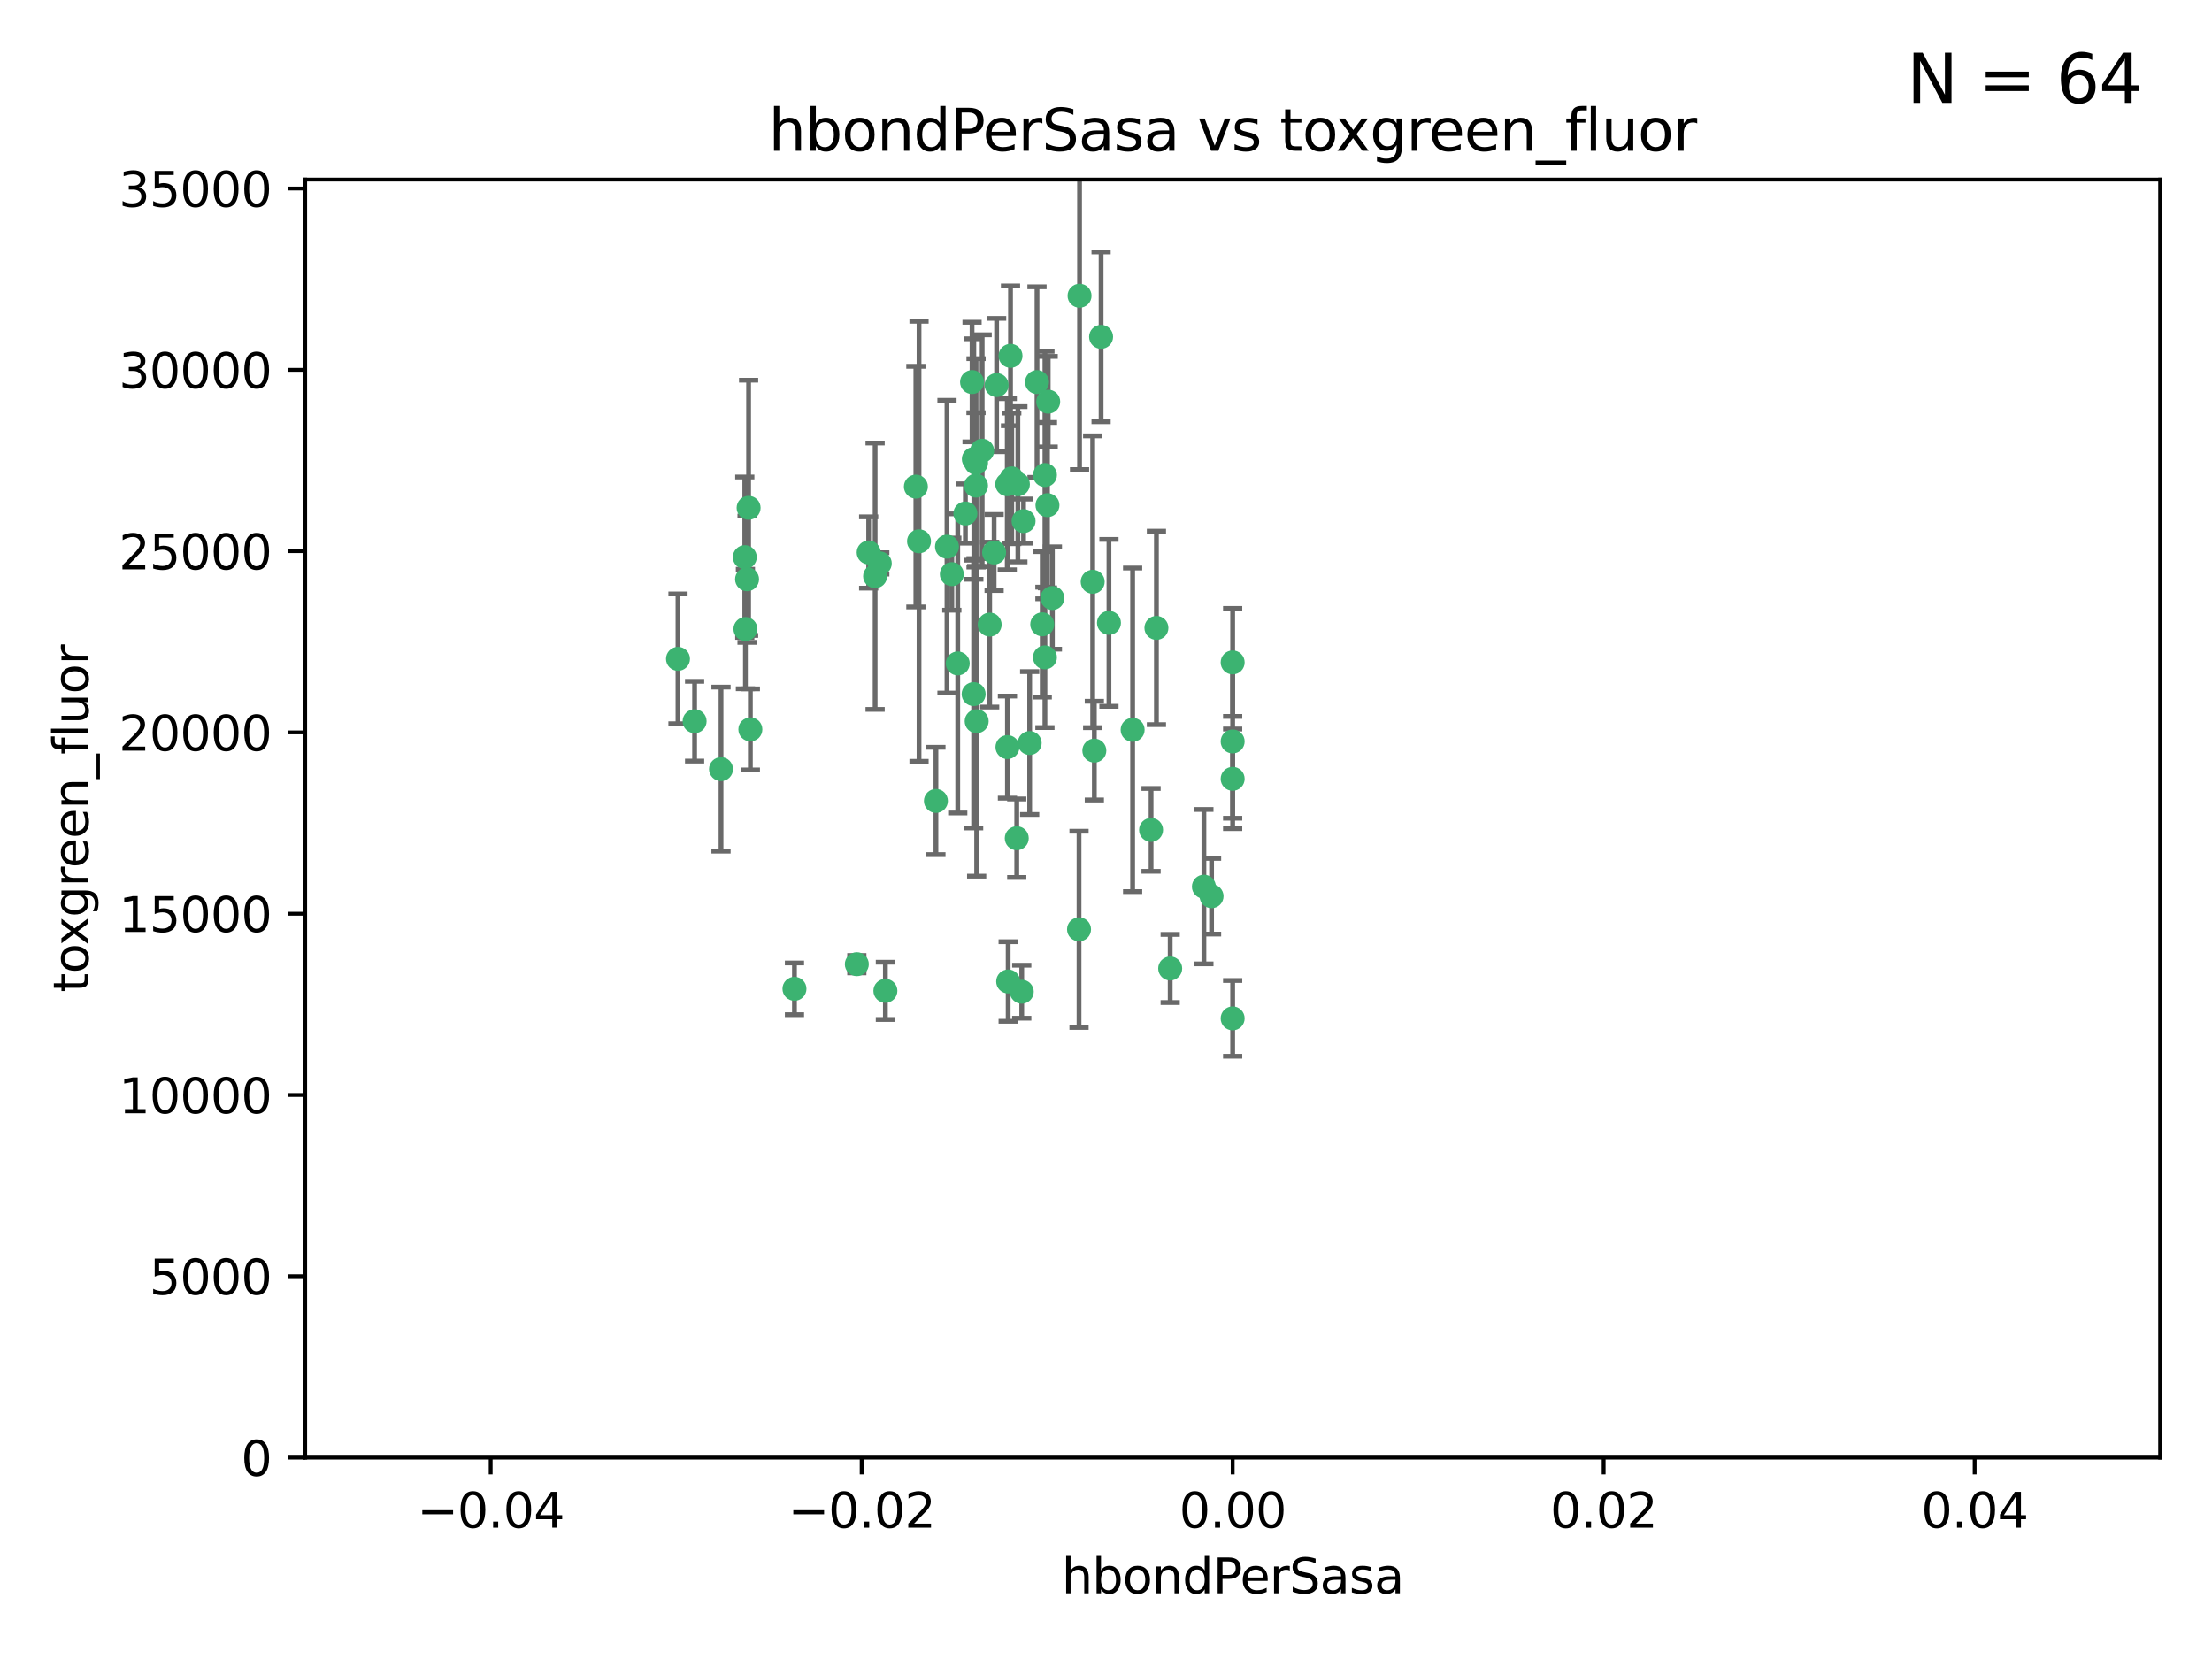 <?xml version="1.0" encoding="utf-8" standalone="no"?>
<!DOCTYPE svg PUBLIC "-//W3C//DTD SVG 1.1//EN"
  "http://www.w3.org/Graphics/SVG/1.1/DTD/svg11.dtd">
<svg xmlns:xlink="http://www.w3.org/1999/xlink" width="460.8pt" height="345.6pt" viewBox="0 0 460.8 345.6" xmlns="http://www.w3.org/2000/svg" version="1.1">
 <defs>
  <style type="text/css">*{stroke-linejoin: round; stroke-linecap: butt}</style>
 </defs>
 <g id="figure_1">
  <g id="patch_1">
   <path d="M 0 345.6 
L 460.8 345.6 
L 460.8 0 
L 0 0 
z
" style="fill: #ffffff"/>
  </g>
  <g id="axes_1">
   <g id="patch_2">
    <path d="M 63.571 303.64 
L 450 303.64 
L 450 37.411 
L 63.571 37.411 
z
" style="fill: #ffffff"/>
   </g>
   <g id="PathCollection_1">
    <defs>
     <path id="m517840640a" d="M 0 1.118 
C 0.297 1.118 0.581 1 0.791 0.791 
C 1 0.581 1.118 0.297 1.118 0 
C 1.118 -0.297 1 -0.581 0.791 -0.791 
C 0.581 -1 0.297 -1.118 0 -1.118 
C -0.297 -1.118 -0.581 -1 -0.791 -0.791 
C -1 -0.581 -1.118 -0.297 -1.118 0 
C -1.118 0.297 -1 0.581 -0.791 0.791 
C -0.581 1 -0.297 1.118 0 1.118 
z
" style="stroke: #3cb371"/>
    </defs>
    <g clip-path="url(#pc3a087be51)">
     <use xlink:href="#m517840640a" x="207.091" y="115.09" style="fill: #3cb371; stroke: #3cb371"/>
     <use xlink:href="#m517840640a" x="216.026" y="79.593" style="fill: #3cb371; stroke: #3cb371"/>
     <use xlink:href="#m517840640a" x="190.794" y="101.372" style="fill: #3cb371; stroke: #3cb371"/>
     <use xlink:href="#m517840640a" x="217.677" y="136.942" style="fill: #3cb371; stroke: #3cb371"/>
     <use xlink:href="#m517840640a" x="155.626" y="120.662" style="fill: #3cb371; stroke: #3cb371"/>
     <use xlink:href="#m517840640a" x="203.329" y="96.415" style="fill: #3cb371; stroke: #3cb371"/>
     <use xlink:href="#m517840640a" x="180.96" y="115.091" style="fill: #3cb371; stroke: #3cb371"/>
     <use xlink:href="#m517840640a" x="224.89" y="61.614" style="fill: #3cb371; stroke: #3cb371"/>
     <use xlink:href="#m517840640a" x="218.359" y="83.673" style="fill: #3cb371; stroke: #3cb371"/>
     <use xlink:href="#m517840640a" x="155.286" y="131.033" style="fill: #3cb371; stroke: #3cb371"/>
     <use xlink:href="#m517840640a" x="207.613" y="80.209" style="fill: #3cb371; stroke: #3cb371"/>
     <use xlink:href="#m517840640a" x="203.319" y="101.166" style="fill: #3cb371; stroke: #3cb371"/>
     <use xlink:href="#m517840640a" x="210.508" y="74.129" style="fill: #3cb371; stroke: #3cb371"/>
     <use xlink:href="#m517840640a" x="150.202" y="160.224" style="fill: #3cb371; stroke: #3cb371"/>
     <use xlink:href="#m517840640a" x="156.315" y="151.945" style="fill: #3cb371; stroke: #3cb371"/>
     <use xlink:href="#m517840640a" x="191.45" y="112.761" style="fill: #3cb371; stroke: #3cb371"/>
     <use xlink:href="#m517840640a" x="198.284" y="119.604" style="fill: #3cb371; stroke: #3cb371"/>
     <use xlink:href="#m517840640a" x="202.826" y="144.591" style="fill: #3cb371; stroke: #3cb371"/>
     <use xlink:href="#m517840640a" x="209.828" y="100.872" style="fill: #3cb371; stroke: #3cb371"/>
     <use xlink:href="#m517840640a" x="155.154" y="116.067" style="fill: #3cb371; stroke: #3cb371"/>
     <use xlink:href="#m517840640a" x="202.866" y="95.624" style="fill: #3cb371; stroke: #3cb371"/>
     <use xlink:href="#m517840640a" x="214.498" y="154.79" style="fill: #3cb371; stroke: #3cb371"/>
     <use xlink:href="#m517840640a" x="212.043" y="100.88" style="fill: #3cb371; stroke: #3cb371"/>
     <use xlink:href="#m517840640a" x="155.948" y="105.788" style="fill: #3cb371; stroke: #3cb371"/>
     <use xlink:href="#m517840640a" x="206.164" y="130.114" style="fill: #3cb371; stroke: #3cb371"/>
     <use xlink:href="#m517840640a" x="211.807" y="174.616" style="fill: #3cb371; stroke: #3cb371"/>
     <use xlink:href="#m517840640a" x="197.274" y="113.883" style="fill: #3cb371; stroke: #3cb371"/>
     <use xlink:href="#m517840640a" x="199.515" y="138.203" style="fill: #3cb371; stroke: #3cb371"/>
     <use xlink:href="#m517840640a" x="201.107" y="106.972" style="fill: #3cb371; stroke: #3cb371"/>
     <use xlink:href="#m517840640a" x="212.848" y="206.592" style="fill: #3cb371; stroke: #3cb371"/>
     <use xlink:href="#m517840640a" x="219.231" y="124.576" style="fill: #3cb371; stroke: #3cb371"/>
     <use xlink:href="#m517840640a" x="210.768" y="99.654" style="fill: #3cb371; stroke: #3cb371"/>
     <use xlink:href="#m517840640a" x="217.678" y="98.96" style="fill: #3cb371; stroke: #3cb371"/>
     <use xlink:href="#m517840640a" x="213.226" y="108.552" style="fill: #3cb371; stroke: #3cb371"/>
     <use xlink:href="#m517840640a" x="217.118" y="130.059" style="fill: #3cb371; stroke: #3cb371"/>
     <use xlink:href="#m517840640a" x="202.496" y="79.585" style="fill: #3cb371; stroke: #3cb371"/>
     <use xlink:href="#m517840640a" x="209.868" y="155.635" style="fill: #3cb371; stroke: #3cb371"/>
     <use xlink:href="#m517840640a" x="210.018" y="204.462" style="fill: #3cb371; stroke: #3cb371"/>
     <use xlink:href="#m517840640a" x="184.442" y="206.41" style="fill: #3cb371; stroke: #3cb371"/>
     <use xlink:href="#m517840640a" x="182.301" y="120.034" style="fill: #3cb371; stroke: #3cb371"/>
     <use xlink:href="#m517840640a" x="204.6" y="93.895" style="fill: #3cb371; stroke: #3cb371"/>
     <use xlink:href="#m517840640a" x="165.501" y="205.988" style="fill: #3cb371; stroke: #3cb371"/>
     <use xlink:href="#m517840640a" x="183.273" y="117.366" style="fill: #3cb371; stroke: #3cb371"/>
     <use xlink:href="#m517840640a" x="227.624" y="121.191" style="fill: #3cb371; stroke: #3cb371"/>
     <use xlink:href="#m517840640a" x="229.376" y="70.169" style="fill: #3cb371; stroke: #3cb371"/>
     <use xlink:href="#m517840640a" x="194.968" y="166.847" style="fill: #3cb371; stroke: #3cb371"/>
     <use xlink:href="#m517840640a" x="144.699" y="150.242" style="fill: #3cb371; stroke: #3cb371"/>
     <use xlink:href="#m517840640a" x="141.236" y="137.251" style="fill: #3cb371; stroke: #3cb371"/>
     <use xlink:href="#m517840640a" x="256.786" y="137.993" style="fill: #3cb371; stroke: #3cb371"/>
     <use xlink:href="#m517840640a" x="224.78" y="193.597" style="fill: #3cb371; stroke: #3cb371"/>
     <use xlink:href="#m517840640a" x="203.457" y="150.246" style="fill: #3cb371; stroke: #3cb371"/>
     <use xlink:href="#m517840640a" x="178.492" y="200.861" style="fill: #3cb371; stroke: #3cb371"/>
     <use xlink:href="#m517840640a" x="235.946" y="152.035" style="fill: #3cb371; stroke: #3cb371"/>
     <use xlink:href="#m517840640a" x="256.786" y="212.147" style="fill: #3cb371; stroke: #3cb371"/>
     <use xlink:href="#m517840640a" x="227.97" y="156.366" style="fill: #3cb371; stroke: #3cb371"/>
     <use xlink:href="#m517840640a" x="243.77" y="201.75" style="fill: #3cb371; stroke: #3cb371"/>
     <use xlink:href="#m517840640a" x="250.795" y="184.712" style="fill: #3cb371; stroke: #3cb371"/>
     <use xlink:href="#m517840640a" x="252.392" y="186.7" style="fill: #3cb371; stroke: #3cb371"/>
     <use xlink:href="#m517840640a" x="240.902" y="130.801" style="fill: #3cb371; stroke: #3cb371"/>
     <use xlink:href="#m517840640a" x="256.786" y="154.457" style="fill: #3cb371; stroke: #3cb371"/>
     <use xlink:href="#m517840640a" x="218.205" y="105.234" style="fill: #3cb371; stroke: #3cb371"/>
     <use xlink:href="#m517840640a" x="231.015" y="129.752" style="fill: #3cb371; stroke: #3cb371"/>
     <use xlink:href="#m517840640a" x="239.788" y="172.883" style="fill: #3cb371; stroke: #3cb371"/>
     <use xlink:href="#m517840640a" x="256.786" y="162.243" style="fill: #3cb371; stroke: #3cb371"/>
    </g>
   </g>
   <g id="matplotlib.axis_1">
    <g id="xtick_1">
     <g id="line2d_1">
      <defs>
       <path id="m3f801d9db7" d="M 0 0 
L 0 3.5 
" style="stroke: #000000; stroke-width: 0.8"/>
      </defs>
      <g>
       <use xlink:href="#m3f801d9db7" x="102.214" y="303.64" style="stroke: #000000; stroke-width: 0.8"/>
      </g>
     </g>
     <g id="text_1">
      <!-- −0.04 -->
      <g transform="translate(86.891 318.238)scale(0.1 -0.1)">
       <defs>
        <path id="DejaVuSans-2212" d="M 678 2272 
L 4684 2272 
L 4684 1741 
L 678 1741 
L 678 2272 
z
" transform="scale(0.016)"/>
        <path id="DejaVuSans-30" d="M 2034 4250 
Q 1547 4250 1301 3770 
Q 1056 3291 1056 2328 
Q 1056 1369 1301 889 
Q 1547 409 2034 409 
Q 2525 409 2770 889 
Q 3016 1369 3016 2328 
Q 3016 3291 2770 3770 
Q 2525 4250 2034 4250 
z
M 2034 4750 
Q 2819 4750 3233 4129 
Q 3647 3509 3647 2328 
Q 3647 1150 3233 529 
Q 2819 -91 2034 -91 
Q 1250 -91 836 529 
Q 422 1150 422 2328 
Q 422 3509 836 4129 
Q 1250 4750 2034 4750 
z
" transform="scale(0.016)"/>
        <path id="DejaVuSans-2e" d="M 684 794 
L 1344 794 
L 1344 0 
L 684 0 
L 684 794 
z
" transform="scale(0.016)"/>
        <path id="DejaVuSans-34" d="M 2419 4116 
L 825 1625 
L 2419 1625 
L 2419 4116 
z
M 2253 4666 
L 3047 4666 
L 3047 1625 
L 3713 1625 
L 3713 1100 
L 3047 1100 
L 3047 0 
L 2419 0 
L 2419 1100 
L 313 1100 
L 313 1709 
L 2253 4666 
z
" transform="scale(0.016)"/>
       </defs>
       <use xlink:href="#DejaVuSans-2212"/>
       <use xlink:href="#DejaVuSans-30" x="83.789"/>
       <use xlink:href="#DejaVuSans-2e" x="147.412"/>
       <use xlink:href="#DejaVuSans-30" x="179.199"/>
       <use xlink:href="#DejaVuSans-34" x="242.822"/>
      </g>
     </g>
    </g>
    <g id="xtick_2">
     <g id="line2d_2">
      <g>
       <use xlink:href="#m3f801d9db7" x="179.5" y="303.64" style="stroke: #000000; stroke-width: 0.8"/>
      </g>
     </g>
     <g id="text_2">
      <!-- −0.02 -->
      <g transform="translate(164.177 318.238)scale(0.1 -0.1)">
       <defs>
        <path id="DejaVuSans-32" d="M 1228 531 
L 3431 531 
L 3431 0 
L 469 0 
L 469 531 
Q 828 903 1448 1529 
Q 2069 2156 2228 2338 
Q 2531 2678 2651 2914 
Q 2772 3150 2772 3378 
Q 2772 3750 2511 3984 
Q 2250 4219 1831 4219 
Q 1534 4219 1204 4116 
Q 875 4013 500 3803 
L 500 4441 
Q 881 4594 1212 4672 
Q 1544 4750 1819 4750 
Q 2544 4750 2975 4387 
Q 3406 4025 3406 3419 
Q 3406 3131 3298 2873 
Q 3191 2616 2906 2266 
Q 2828 2175 2409 1742 
Q 1991 1309 1228 531 
z
" transform="scale(0.016)"/>
       </defs>
       <use xlink:href="#DejaVuSans-2212"/>
       <use xlink:href="#DejaVuSans-30" x="83.789"/>
       <use xlink:href="#DejaVuSans-2e" x="147.412"/>
       <use xlink:href="#DejaVuSans-30" x="179.199"/>
       <use xlink:href="#DejaVuSans-32" x="242.822"/>
      </g>
     </g>
    </g>
    <g id="xtick_3">
     <g id="line2d_3">
      <g>
       <use xlink:href="#m3f801d9db7" x="256.786" y="303.64" style="stroke: #000000; stroke-width: 0.8"/>
      </g>
     </g>
     <g id="text_3">
      <!-- 0.00 -->
      <g transform="translate(245.653 318.238)scale(0.1 -0.1)">
       <use xlink:href="#DejaVuSans-30"/>
       <use xlink:href="#DejaVuSans-2e" x="63.623"/>
       <use xlink:href="#DejaVuSans-30" x="95.41"/>
       <use xlink:href="#DejaVuSans-30" x="159.033"/>
      </g>
     </g>
    </g>
    <g id="xtick_4">
     <g id="line2d_4">
      <g>
       <use xlink:href="#m3f801d9db7" x="334.071" y="303.64" style="stroke: #000000; stroke-width: 0.8"/>
      </g>
     </g>
     <g id="text_4">
      <!-- 0.02 -->
      <g transform="translate(322.939 318.238)scale(0.1 -0.1)">
       <use xlink:href="#DejaVuSans-30"/>
       <use xlink:href="#DejaVuSans-2e" x="63.623"/>
       <use xlink:href="#DejaVuSans-30" x="95.41"/>
       <use xlink:href="#DejaVuSans-32" x="159.033"/>
      </g>
     </g>
    </g>
    <g id="xtick_5">
     <g id="line2d_5">
      <g>
       <use xlink:href="#m3f801d9db7" x="411.357" y="303.64" style="stroke: #000000; stroke-width: 0.8"/>
      </g>
     </g>
     <g id="text_5">
      <!-- 0.04 -->
      <g transform="translate(400.224 318.238)scale(0.1 -0.1)">
       <use xlink:href="#DejaVuSans-30"/>
       <use xlink:href="#DejaVuSans-2e" x="63.623"/>
       <use xlink:href="#DejaVuSans-30" x="95.41"/>
       <use xlink:href="#DejaVuSans-34" x="159.033"/>
      </g>
     </g>
    </g>
    <g id="text_6">
     <!-- hbondPerSasa -->
     <g transform="translate(221.168 331.917)scale(0.1 -0.1)">
      <defs>
       <path id="DejaVuSans-68" d="M 3513 2113 
L 3513 0 
L 2938 0 
L 2938 2094 
Q 2938 2591 2744 2837 
Q 2550 3084 2163 3084 
Q 1697 3084 1428 2787 
Q 1159 2491 1159 1978 
L 1159 0 
L 581 0 
L 581 4863 
L 1159 4863 
L 1159 2956 
Q 1366 3272 1645 3428 
Q 1925 3584 2291 3584 
Q 2894 3584 3203 3211 
Q 3513 2838 3513 2113 
z
" transform="scale(0.016)"/>
       <path id="DejaVuSans-62" d="M 3116 1747 
Q 3116 2381 2855 2742 
Q 2594 3103 2138 3103 
Q 1681 3103 1420 2742 
Q 1159 2381 1159 1747 
Q 1159 1113 1420 752 
Q 1681 391 2138 391 
Q 2594 391 2855 752 
Q 3116 1113 3116 1747 
z
M 1159 2969 
Q 1341 3281 1617 3432 
Q 1894 3584 2278 3584 
Q 2916 3584 3314 3078 
Q 3713 2572 3713 1747 
Q 3713 922 3314 415 
Q 2916 -91 2278 -91 
Q 1894 -91 1617 61 
Q 1341 213 1159 525 
L 1159 0 
L 581 0 
L 581 4863 
L 1159 4863 
L 1159 2969 
z
" transform="scale(0.016)"/>
       <path id="DejaVuSans-6f" d="M 1959 3097 
Q 1497 3097 1228 2736 
Q 959 2375 959 1747 
Q 959 1119 1226 758 
Q 1494 397 1959 397 
Q 2419 397 2687 759 
Q 2956 1122 2956 1747 
Q 2956 2369 2687 2733 
Q 2419 3097 1959 3097 
z
M 1959 3584 
Q 2709 3584 3137 3096 
Q 3566 2609 3566 1747 
Q 3566 888 3137 398 
Q 2709 -91 1959 -91 
Q 1206 -91 779 398 
Q 353 888 353 1747 
Q 353 2609 779 3096 
Q 1206 3584 1959 3584 
z
" transform="scale(0.016)"/>
       <path id="DejaVuSans-6e" d="M 3513 2113 
L 3513 0 
L 2938 0 
L 2938 2094 
Q 2938 2591 2744 2837 
Q 2550 3084 2163 3084 
Q 1697 3084 1428 2787 
Q 1159 2491 1159 1978 
L 1159 0 
L 581 0 
L 581 3500 
L 1159 3500 
L 1159 2956 
Q 1366 3272 1645 3428 
Q 1925 3584 2291 3584 
Q 2894 3584 3203 3211 
Q 3513 2838 3513 2113 
z
" transform="scale(0.016)"/>
       <path id="DejaVuSans-64" d="M 2906 2969 
L 2906 4863 
L 3481 4863 
L 3481 0 
L 2906 0 
L 2906 525 
Q 2725 213 2448 61 
Q 2172 -91 1784 -91 
Q 1150 -91 751 415 
Q 353 922 353 1747 
Q 353 2572 751 3078 
Q 1150 3584 1784 3584 
Q 2172 3584 2448 3432 
Q 2725 3281 2906 2969 
z
M 947 1747 
Q 947 1113 1208 752 
Q 1469 391 1925 391 
Q 2381 391 2643 752 
Q 2906 1113 2906 1747 
Q 2906 2381 2643 2742 
Q 2381 3103 1925 3103 
Q 1469 3103 1208 2742 
Q 947 2381 947 1747 
z
" transform="scale(0.016)"/>
       <path id="DejaVuSans-50" d="M 1259 4147 
L 1259 2394 
L 2053 2394 
Q 2494 2394 2734 2622 
Q 2975 2850 2975 3272 
Q 2975 3691 2734 3919 
Q 2494 4147 2053 4147 
L 1259 4147 
z
M 628 4666 
L 2053 4666 
Q 2838 4666 3239 4311 
Q 3641 3956 3641 3272 
Q 3641 2581 3239 2228 
Q 2838 1875 2053 1875 
L 1259 1875 
L 1259 0 
L 628 0 
L 628 4666 
z
" transform="scale(0.016)"/>
       <path id="DejaVuSans-65" d="M 3597 1894 
L 3597 1613 
L 953 1613 
Q 991 1019 1311 708 
Q 1631 397 2203 397 
Q 2534 397 2845 478 
Q 3156 559 3463 722 
L 3463 178 
Q 3153 47 2828 -22 
Q 2503 -91 2169 -91 
Q 1331 -91 842 396 
Q 353 884 353 1716 
Q 353 2575 817 3079 
Q 1281 3584 2069 3584 
Q 2775 3584 3186 3129 
Q 3597 2675 3597 1894 
z
M 3022 2063 
Q 3016 2534 2758 2815 
Q 2500 3097 2075 3097 
Q 1594 3097 1305 2825 
Q 1016 2553 972 2059 
L 3022 2063 
z
" transform="scale(0.016)"/>
       <path id="DejaVuSans-72" d="M 2631 2963 
Q 2534 3019 2420 3045 
Q 2306 3072 2169 3072 
Q 1681 3072 1420 2755 
Q 1159 2438 1159 1844 
L 1159 0 
L 581 0 
L 581 3500 
L 1159 3500 
L 1159 2956 
Q 1341 3275 1631 3429 
Q 1922 3584 2338 3584 
Q 2397 3584 2469 3576 
Q 2541 3569 2628 3553 
L 2631 2963 
z
" transform="scale(0.016)"/>
       <path id="DejaVuSans-53" d="M 3425 4513 
L 3425 3897 
Q 3066 4069 2747 4153 
Q 2428 4238 2131 4238 
Q 1616 4238 1336 4038 
Q 1056 3838 1056 3469 
Q 1056 3159 1242 3001 
Q 1428 2844 1947 2747 
L 2328 2669 
Q 3034 2534 3370 2195 
Q 3706 1856 3706 1288 
Q 3706 609 3251 259 
Q 2797 -91 1919 -91 
Q 1588 -91 1214 -16 
Q 841 59 441 206 
L 441 856 
Q 825 641 1194 531 
Q 1563 422 1919 422 
Q 2459 422 2753 634 
Q 3047 847 3047 1241 
Q 3047 1584 2836 1778 
Q 2625 1972 2144 2069 
L 1759 2144 
Q 1053 2284 737 2584 
Q 422 2884 422 3419 
Q 422 4038 858 4394 
Q 1294 4750 2059 4750 
Q 2388 4750 2728 4690 
Q 3069 4631 3425 4513 
z
" transform="scale(0.016)"/>
       <path id="DejaVuSans-61" d="M 2194 1759 
Q 1497 1759 1228 1600 
Q 959 1441 959 1056 
Q 959 750 1161 570 
Q 1363 391 1709 391 
Q 2188 391 2477 730 
Q 2766 1069 2766 1631 
L 2766 1759 
L 2194 1759 
z
M 3341 1997 
L 3341 0 
L 2766 0 
L 2766 531 
Q 2569 213 2275 61 
Q 1981 -91 1556 -91 
Q 1019 -91 701 211 
Q 384 513 384 1019 
Q 384 1609 779 1909 
Q 1175 2209 1959 2209 
L 2766 2209 
L 2766 2266 
Q 2766 2663 2505 2880 
Q 2244 3097 1772 3097 
Q 1472 3097 1187 3025 
Q 903 2953 641 2809 
L 641 3341 
Q 956 3463 1253 3523 
Q 1550 3584 1831 3584 
Q 2591 3584 2966 3190 
Q 3341 2797 3341 1997 
z
" transform="scale(0.016)"/>
       <path id="DejaVuSans-73" d="M 2834 3397 
L 2834 2853 
Q 2591 2978 2328 3040 
Q 2066 3103 1784 3103 
Q 1356 3103 1142 2972 
Q 928 2841 928 2578 
Q 928 2378 1081 2264 
Q 1234 2150 1697 2047 
L 1894 2003 
Q 2506 1872 2764 1633 
Q 3022 1394 3022 966 
Q 3022 478 2636 193 
Q 2250 -91 1575 -91 
Q 1294 -91 989 -36 
Q 684 19 347 128 
L 347 722 
Q 666 556 975 473 
Q 1284 391 1588 391 
Q 1994 391 2212 530 
Q 2431 669 2431 922 
Q 2431 1156 2273 1281 
Q 2116 1406 1581 1522 
L 1381 1569 
Q 847 1681 609 1914 
Q 372 2147 372 2553 
Q 372 3047 722 3315 
Q 1072 3584 1716 3584 
Q 2034 3584 2315 3537 
Q 2597 3491 2834 3397 
z
" transform="scale(0.016)"/>
      </defs>
      <use xlink:href="#DejaVuSans-68"/>
      <use xlink:href="#DejaVuSans-62" x="63.379"/>
      <use xlink:href="#DejaVuSans-6f" x="126.855"/>
      <use xlink:href="#DejaVuSans-6e" x="188.037"/>
      <use xlink:href="#DejaVuSans-64" x="251.416"/>
      <use xlink:href="#DejaVuSans-50" x="314.893"/>
      <use xlink:href="#DejaVuSans-65" x="371.57"/>
      <use xlink:href="#DejaVuSans-72" x="433.094"/>
      <use xlink:href="#DejaVuSans-53" x="474.207"/>
      <use xlink:href="#DejaVuSans-61" x="537.684"/>
      <use xlink:href="#DejaVuSans-73" x="598.963"/>
      <use xlink:href="#DejaVuSans-61" x="651.062"/>
     </g>
    </g>
   </g>
   <g id="matplotlib.axis_2">
    <g id="ytick_1">
     <g id="line2d_6">
      <defs>
       <path id="m677c1de4a0" d="M 0 0 
L -3.5 0 
" style="stroke: #000000; stroke-width: 0.8"/>
      </defs>
      <g>
       <use xlink:href="#m677c1de4a0" x="63.571" y="303.64" style="stroke: #000000; stroke-width: 0.8"/>
      </g>
     </g>
     <g id="text_7">
      <!-- 0 -->
      <g transform="translate(50.209 307.439)scale(0.1 -0.1)">
       <use xlink:href="#DejaVuSans-30"/>
      </g>
     </g>
    </g>
    <g id="ytick_2">
     <g id="line2d_7">
      <g>
       <use xlink:href="#m677c1de4a0" x="63.571" y="265.874" style="stroke: #000000; stroke-width: 0.8"/>
      </g>
     </g>
     <g id="text_8">
      <!-- 5000 -->
      <g transform="translate(31.121 269.673)scale(0.1 -0.1)">
       <defs>
        <path id="DejaVuSans-35" d="M 691 4666 
L 3169 4666 
L 3169 4134 
L 1269 4134 
L 1269 2991 
Q 1406 3038 1543 3061 
Q 1681 3084 1819 3084 
Q 2600 3084 3056 2656 
Q 3513 2228 3513 1497 
Q 3513 744 3044 326 
Q 2575 -91 1722 -91 
Q 1428 -91 1123 -41 
Q 819 9 494 109 
L 494 744 
Q 775 591 1075 516 
Q 1375 441 1709 441 
Q 2250 441 2565 725 
Q 2881 1009 2881 1497 
Q 2881 1984 2565 2268 
Q 2250 2553 1709 2553 
Q 1456 2553 1204 2497 
Q 953 2441 691 2322 
L 691 4666 
z
" transform="scale(0.016)"/>
       </defs>
       <use xlink:href="#DejaVuSans-35"/>
       <use xlink:href="#DejaVuSans-30" x="63.623"/>
       <use xlink:href="#DejaVuSans-30" x="127.246"/>
       <use xlink:href="#DejaVuSans-30" x="190.869"/>
      </g>
     </g>
    </g>
    <g id="ytick_3">
     <g id="line2d_8">
      <g>
       <use xlink:href="#m677c1de4a0" x="63.571" y="228.108" style="stroke: #000000; stroke-width: 0.8"/>
      </g>
     </g>
     <g id="text_9">
      <!-- 10000 -->
      <g transform="translate(24.759 231.907)scale(0.1 -0.1)">
       <defs>
        <path id="DejaVuSans-31" d="M 794 531 
L 1825 531 
L 1825 4091 
L 703 3866 
L 703 4441 
L 1819 4666 
L 2450 4666 
L 2450 531 
L 3481 531 
L 3481 0 
L 794 0 
L 794 531 
z
" transform="scale(0.016)"/>
       </defs>
       <use xlink:href="#DejaVuSans-31"/>
       <use xlink:href="#DejaVuSans-30" x="63.623"/>
       <use xlink:href="#DejaVuSans-30" x="127.246"/>
       <use xlink:href="#DejaVuSans-30" x="190.869"/>
       <use xlink:href="#DejaVuSans-30" x="254.492"/>
      </g>
     </g>
    </g>
    <g id="ytick_4">
     <g id="line2d_9">
      <g>
       <use xlink:href="#m677c1de4a0" x="63.571" y="190.342" style="stroke: #000000; stroke-width: 0.8"/>
      </g>
     </g>
     <g id="text_10">
      <!-- 15000 -->
      <g transform="translate(24.759 194.141)scale(0.1 -0.1)">
       <use xlink:href="#DejaVuSans-31"/>
       <use xlink:href="#DejaVuSans-35" x="63.623"/>
       <use xlink:href="#DejaVuSans-30" x="127.246"/>
       <use xlink:href="#DejaVuSans-30" x="190.869"/>
       <use xlink:href="#DejaVuSans-30" x="254.492"/>
      </g>
     </g>
    </g>
    <g id="ytick_5">
     <g id="line2d_10">
      <g>
       <use xlink:href="#m677c1de4a0" x="63.571" y="152.576" style="stroke: #000000; stroke-width: 0.8"/>
      </g>
     </g>
     <g id="text_11">
      <!-- 20000 -->
      <g transform="translate(24.759 156.375)scale(0.1 -0.1)">
       <use xlink:href="#DejaVuSans-32"/>
       <use xlink:href="#DejaVuSans-30" x="63.623"/>
       <use xlink:href="#DejaVuSans-30" x="127.246"/>
       <use xlink:href="#DejaVuSans-30" x="190.869"/>
       <use xlink:href="#DejaVuSans-30" x="254.492"/>
      </g>
     </g>
    </g>
    <g id="ytick_6">
     <g id="line2d_11">
      <g>
       <use xlink:href="#m677c1de4a0" x="63.571" y="114.81" style="stroke: #000000; stroke-width: 0.8"/>
      </g>
     </g>
     <g id="text_12">
      <!-- 25000 -->
      <g transform="translate(24.759 118.609)scale(0.1 -0.1)">
       <use xlink:href="#DejaVuSans-32"/>
       <use xlink:href="#DejaVuSans-35" x="63.623"/>
       <use xlink:href="#DejaVuSans-30" x="127.246"/>
       <use xlink:href="#DejaVuSans-30" x="190.869"/>
       <use xlink:href="#DejaVuSans-30" x="254.492"/>
      </g>
     </g>
    </g>
    <g id="ytick_7">
     <g id="line2d_12">
      <g>
       <use xlink:href="#m677c1de4a0" x="63.571" y="77.044" style="stroke: #000000; stroke-width: 0.8"/>
      </g>
     </g>
     <g id="text_13">
      <!-- 30000 -->
      <g transform="translate(24.759 80.844)scale(0.1 -0.1)">
       <defs>
        <path id="DejaVuSans-33" d="M 2597 2516 
Q 3050 2419 3304 2112 
Q 3559 1806 3559 1356 
Q 3559 666 3084 287 
Q 2609 -91 1734 -91 
Q 1441 -91 1130 -33 
Q 819 25 488 141 
L 488 750 
Q 750 597 1062 519 
Q 1375 441 1716 441 
Q 2309 441 2620 675 
Q 2931 909 2931 1356 
Q 2931 1769 2642 2001 
Q 2353 2234 1838 2234 
L 1294 2234 
L 1294 2753 
L 1863 2753 
Q 2328 2753 2575 2939 
Q 2822 3125 2822 3475 
Q 2822 3834 2567 4026 
Q 2313 4219 1838 4219 
Q 1578 4219 1281 4162 
Q 984 4106 628 3988 
L 628 4550 
Q 988 4650 1302 4700 
Q 1616 4750 1894 4750 
Q 2613 4750 3031 4423 
Q 3450 4097 3450 3541 
Q 3450 3153 3228 2886 
Q 3006 2619 2597 2516 
z
" transform="scale(0.016)"/>
       </defs>
       <use xlink:href="#DejaVuSans-33"/>
       <use xlink:href="#DejaVuSans-30" x="63.623"/>
       <use xlink:href="#DejaVuSans-30" x="127.246"/>
       <use xlink:href="#DejaVuSans-30" x="190.869"/>
       <use xlink:href="#DejaVuSans-30" x="254.492"/>
      </g>
     </g>
    </g>
    <g id="ytick_8">
     <g id="line2d_13">
      <g>
       <use xlink:href="#m677c1de4a0" x="63.571" y="39.278" style="stroke: #000000; stroke-width: 0.8"/>
      </g>
     </g>
     <g id="text_14">
      <!-- 35000 -->
      <g transform="translate(24.759 43.078)scale(0.1 -0.1)">
       <use xlink:href="#DejaVuSans-33"/>
       <use xlink:href="#DejaVuSans-35" x="63.623"/>
       <use xlink:href="#DejaVuSans-30" x="127.246"/>
       <use xlink:href="#DejaVuSans-30" x="190.869"/>
       <use xlink:href="#DejaVuSans-30" x="254.492"/>
      </g>
     </g>
    </g>
    <g id="text_15">
     <!-- toxgreen_fluor -->
     <g transform="translate(18.401 206.72)rotate(-90)scale(0.1 -0.1)">
      <defs>
       <path id="DejaVuSans-74" d="M 1172 4494 
L 1172 3500 
L 2356 3500 
L 2356 3053 
L 1172 3053 
L 1172 1153 
Q 1172 725 1289 603 
Q 1406 481 1766 481 
L 2356 481 
L 2356 0 
L 1766 0 
Q 1100 0 847 248 
Q 594 497 594 1153 
L 594 3053 
L 172 3053 
L 172 3500 
L 594 3500 
L 594 4494 
L 1172 4494 
z
" transform="scale(0.016)"/>
       <path id="DejaVuSans-78" d="M 3513 3500 
L 2247 1797 
L 3578 0 
L 2900 0 
L 1881 1375 
L 863 0 
L 184 0 
L 1544 1831 
L 300 3500 
L 978 3500 
L 1906 2253 
L 2834 3500 
L 3513 3500 
z
" transform="scale(0.016)"/>
       <path id="DejaVuSans-67" d="M 2906 1791 
Q 2906 2416 2648 2759 
Q 2391 3103 1925 3103 
Q 1463 3103 1205 2759 
Q 947 2416 947 1791 
Q 947 1169 1205 825 
Q 1463 481 1925 481 
Q 2391 481 2648 825 
Q 2906 1169 2906 1791 
z
M 3481 434 
Q 3481 -459 3084 -895 
Q 2688 -1331 1869 -1331 
Q 1566 -1331 1297 -1286 
Q 1028 -1241 775 -1147 
L 775 -588 
Q 1028 -725 1275 -790 
Q 1522 -856 1778 -856 
Q 2344 -856 2625 -561 
Q 2906 -266 2906 331 
L 2906 616 
Q 2728 306 2450 153 
Q 2172 0 1784 0 
Q 1141 0 747 490 
Q 353 981 353 1791 
Q 353 2603 747 3093 
Q 1141 3584 1784 3584 
Q 2172 3584 2450 3431 
Q 2728 3278 2906 2969 
L 2906 3500 
L 3481 3500 
L 3481 434 
z
" transform="scale(0.016)"/>
       <path id="DejaVuSans-5f" d="M 3263 -1063 
L 3263 -1509 
L -63 -1509 
L -63 -1063 
L 3263 -1063 
z
" transform="scale(0.016)"/>
       <path id="DejaVuSans-66" d="M 2375 4863 
L 2375 4384 
L 1825 4384 
Q 1516 4384 1395 4259 
Q 1275 4134 1275 3809 
L 1275 3500 
L 2222 3500 
L 2222 3053 
L 1275 3053 
L 1275 0 
L 697 0 
L 697 3053 
L 147 3053 
L 147 3500 
L 697 3500 
L 697 3744 
Q 697 4328 969 4595 
Q 1241 4863 1831 4863 
L 2375 4863 
z
" transform="scale(0.016)"/>
       <path id="DejaVuSans-6c" d="M 603 4863 
L 1178 4863 
L 1178 0 
L 603 0 
L 603 4863 
z
" transform="scale(0.016)"/>
       <path id="DejaVuSans-75" d="M 544 1381 
L 544 3500 
L 1119 3500 
L 1119 1403 
Q 1119 906 1312 657 
Q 1506 409 1894 409 
Q 2359 409 2629 706 
Q 2900 1003 2900 1516 
L 2900 3500 
L 3475 3500 
L 3475 0 
L 2900 0 
L 2900 538 
Q 2691 219 2414 64 
Q 2138 -91 1772 -91 
Q 1169 -91 856 284 
Q 544 659 544 1381 
z
M 1991 3584 
L 1991 3584 
z
" transform="scale(0.016)"/>
      </defs>
      <use xlink:href="#DejaVuSans-74"/>
      <use xlink:href="#DejaVuSans-6f" x="39.209"/>
      <use xlink:href="#DejaVuSans-78" x="97.266"/>
      <use xlink:href="#DejaVuSans-67" x="156.445"/>
      <use xlink:href="#DejaVuSans-72" x="219.922"/>
      <use xlink:href="#DejaVuSans-65" x="258.785"/>
      <use xlink:href="#DejaVuSans-65" x="320.309"/>
      <use xlink:href="#DejaVuSans-6e" x="381.832"/>
      <use xlink:href="#DejaVuSans-5f" x="445.211"/>
      <use xlink:href="#DejaVuSans-66" x="495.211"/>
      <use xlink:href="#DejaVuSans-6c" x="530.416"/>
      <use xlink:href="#DejaVuSans-75" x="558.199"/>
      <use xlink:href="#DejaVuSans-6f" x="621.578"/>
      <use xlink:href="#DejaVuSans-72" x="682.76"/>
     </g>
    </g>
   </g>
   <g id="LineCollection_1">
    <path d="M 207.091 123.008 
L 207.091 107.171 
" clip-path="url(#pc3a087be51)" style="fill: none; stroke: #696969"/>
    <path d="M 216.026 99.437 
L 216.026 59.75 
" clip-path="url(#pc3a087be51)" style="fill: none; stroke: #696969"/>
    <path d="M 190.794 126.436 
L 190.794 76.309 
" clip-path="url(#pc3a087be51)" style="fill: none; stroke: #696969"/>
    <path d="M 217.677 151.57 
L 217.677 122.315 
" clip-path="url(#pc3a087be51)" style="fill: none; stroke: #696969"/>
    <path d="M 155.626 133.818 
L 155.626 107.506 
" clip-path="url(#pc3a087be51)" style="fill: none; stroke: #696969"/>
    <path d="M 203.329 118.115 
L 203.329 74.714 
" clip-path="url(#pc3a087be51)" style="fill: none; stroke: #696969"/>
    <path d="M 180.96 122.516 
L 180.96 107.666 
" clip-path="url(#pc3a087be51)" style="fill: none; stroke: #696969"/>
    <path d="M 224.89 97.825 
L 224.89 25.402 
" clip-path="url(#pc3a087be51)" style="fill: none; stroke: #696969"/>
    <path d="M 218.359 93.1 
L 218.359 74.246 
" clip-path="url(#pc3a087be51)" style="fill: none; stroke: #696969"/>
    <path d="M 155.286 143.479 
L 155.286 118.586 
" clip-path="url(#pc3a087be51)" style="fill: none; stroke: #696969"/>
    <path d="M 207.613 94.094 
L 207.613 66.324 
" clip-path="url(#pc3a087be51)" style="fill: none; stroke: #696969"/>
    <path d="M 203.319 116.358 
L 203.319 85.973 
" clip-path="url(#pc3a087be51)" style="fill: none; stroke: #696969"/>
    <path d="M 210.508 88.692 
L 210.508 59.566 
" clip-path="url(#pc3a087be51)" style="fill: none; stroke: #696969"/>
    <path d="M 150.202 177.314 
L 150.202 143.135 
" clip-path="url(#pc3a087be51)" style="fill: none; stroke: #696969"/>
    <path d="M 156.315 160.385 
L 156.315 143.505 
" clip-path="url(#pc3a087be51)" style="fill: none; stroke: #696969"/>
    <path d="M 191.45 158.597 
L 191.45 66.926 
" clip-path="url(#pc3a087be51)" style="fill: none; stroke: #696969"/>
    <path d="M 198.284 127.118 
L 198.284 112.09 
" clip-path="url(#pc3a087be51)" style="fill: none; stroke: #696969"/>
    <path d="M 202.826 172.484 
L 202.826 116.697 
" clip-path="url(#pc3a087be51)" style="fill: none; stroke: #696969"/>
    <path d="M 209.828 118.692 
L 209.828 83.052 
" clip-path="url(#pc3a087be51)" style="fill: none; stroke: #696969"/>
    <path d="M 155.154 132.771 
L 155.154 99.364 
" clip-path="url(#pc3a087be51)" style="fill: none; stroke: #696969"/>
    <path d="M 202.866 120.671 
L 202.866 70.577 
" clip-path="url(#pc3a087be51)" style="fill: none; stroke: #696969"/>
    <path d="M 214.498 169.67 
L 214.498 139.91 
" clip-path="url(#pc3a087be51)" style="fill: none; stroke: #696969"/>
    <path d="M 212.043 117.048 
L 212.043 84.711 
" clip-path="url(#pc3a087be51)" style="fill: none; stroke: #696969"/>
    <path d="M 155.948 132.373 
L 155.948 79.202 
" clip-path="url(#pc3a087be51)" style="fill: none; stroke: #696969"/>
    <path d="M 206.164 147.286 
L 206.164 112.943 
" clip-path="url(#pc3a087be51)" style="fill: none; stroke: #696969"/>
    <path d="M 211.807 182.79 
L 211.807 166.441 
" clip-path="url(#pc3a087be51)" style="fill: none; stroke: #696969"/>
    <path d="M 197.274 144.378 
L 197.274 83.389 
" clip-path="url(#pc3a087be51)" style="fill: none; stroke: #696969"/>
    <path d="M 199.515 169.362 
L 199.515 107.043 
" clip-path="url(#pc3a087be51)" style="fill: none; stroke: #696969"/>
    <path d="M 201.107 113.147 
L 201.107 100.797 
" clip-path="url(#pc3a087be51)" style="fill: none; stroke: #696969"/>
    <path d="M 212.848 212.112 
L 212.848 201.073 
" clip-path="url(#pc3a087be51)" style="fill: none; stroke: #696969"/>
    <path d="M 219.231 135.235 
L 219.231 113.917 
" clip-path="url(#pc3a087be51)" style="fill: none; stroke: #696969"/>
    <path d="M 210.768 113.257 
L 210.768 86.051 
" clip-path="url(#pc3a087be51)" style="fill: none; stroke: #696969"/>
    <path d="M 217.678 124.744 
L 217.678 73.175 
" clip-path="url(#pc3a087be51)" style="fill: none; stroke: #696969"/>
    <path d="M 213.226 113.148 
L 213.226 103.957 
" clip-path="url(#pc3a087be51)" style="fill: none; stroke: #696969"/>
    <path d="M 217.118 145.209 
L 217.118 114.909 
" clip-path="url(#pc3a087be51)" style="fill: none; stroke: #696969"/>
    <path d="M 202.496 92.04 
L 202.496 67.13 
" clip-path="url(#pc3a087be51)" style="fill: none; stroke: #696969"/>
    <path d="M 209.868 166.268 
L 209.868 145.002 
" clip-path="url(#pc3a087be51)" style="fill: none; stroke: #696969"/>
    <path d="M 210.018 212.746 
L 210.018 196.178 
" clip-path="url(#pc3a087be51)" style="fill: none; stroke: #696969"/>
    <path d="M 184.442 212.375 
L 184.442 200.445 
" clip-path="url(#pc3a087be51)" style="fill: none; stroke: #696969"/>
    <path d="M 182.301 147.781 
L 182.301 92.287 
" clip-path="url(#pc3a087be51)" style="fill: none; stroke: #696969"/>
    <path d="M 204.6 118.044 
L 204.6 69.747 
" clip-path="url(#pc3a087be51)" style="fill: none; stroke: #696969"/>
    <path d="M 165.501 211.368 
L 165.501 200.608 
" clip-path="url(#pc3a087be51)" style="fill: none; stroke: #696969"/>
    <path d="M 183.273 119.591 
L 183.273 115.141 
" clip-path="url(#pc3a087be51)" style="fill: none; stroke: #696969"/>
    <path d="M 227.624 151.584 
L 227.624 90.798 
" clip-path="url(#pc3a087be51)" style="fill: none; stroke: #696969"/>
    <path d="M 229.376 87.855 
L 229.376 52.483 
" clip-path="url(#pc3a087be51)" style="fill: none; stroke: #696969"/>
    <path d="M 194.968 178.027 
L 194.968 155.668 
" clip-path="url(#pc3a087be51)" style="fill: none; stroke: #696969"/>
    <path d="M 144.699 158.549 
L 144.699 141.935 
" clip-path="url(#pc3a087be51)" style="fill: none; stroke: #696969"/>
    <path d="M 141.236 150.773 
L 141.236 123.729 
" clip-path="url(#pc3a087be51)" style="fill: none; stroke: #696969"/>
    <path d="M 256.786 149.246 
L 256.786 126.741 
" clip-path="url(#pc3a087be51)" style="fill: none; stroke: #696969"/>
    <path d="M 224.78 214.035 
L 224.78 173.16 
" clip-path="url(#pc3a087be51)" style="fill: none; stroke: #696969"/>
    <path d="M 203.457 182.519 
L 203.457 117.972 
" clip-path="url(#pc3a087be51)" style="fill: none; stroke: #696969"/>
    <path d="M 178.492 202.673 
L 178.492 199.049 
" clip-path="url(#pc3a087be51)" style="fill: none; stroke: #696969"/>
    <path d="M 235.946 185.743 
L 235.946 118.327 
" clip-path="url(#pc3a087be51)" style="fill: none; stroke: #696969"/>
    <path d="M 256.786 220.035 
L 256.786 204.259 
" clip-path="url(#pc3a087be51)" style="fill: none; stroke: #696969"/>
    <path d="M 227.97 166.65 
L 227.97 146.083 
" clip-path="url(#pc3a087be51)" style="fill: none; stroke: #696969"/>
    <path d="M 243.77 208.846 
L 243.77 194.653 
" clip-path="url(#pc3a087be51)" style="fill: none; stroke: #696969"/>
    <path d="M 250.795 200.794 
L 250.795 168.63 
" clip-path="url(#pc3a087be51)" style="fill: none; stroke: #696969"/>
    <path d="M 252.392 194.587 
L 252.392 178.814 
" clip-path="url(#pc3a087be51)" style="fill: none; stroke: #696969"/>
    <path d="M 240.902 150.951 
L 240.902 110.652 
" clip-path="url(#pc3a087be51)" style="fill: none; stroke: #696969"/>
    <path d="M 256.786 170.456 
L 256.786 138.458 
" clip-path="url(#pc3a087be51)" style="fill: none; stroke: #696969"/>
    <path d="M 218.205 122.461 
L 218.205 88.007 
" clip-path="url(#pc3a087be51)" style="fill: none; stroke: #696969"/>
    <path d="M 231.015 147.136 
L 231.015 112.367 
" clip-path="url(#pc3a087be51)" style="fill: none; stroke: #696969"/>
    <path d="M 239.788 181.512 
L 239.788 164.255 
" clip-path="url(#pc3a087be51)" style="fill: none; stroke: #696969"/>
    <path d="M 256.786 172.618 
L 256.786 151.867 
" clip-path="url(#pc3a087be51)" style="fill: none; stroke: #696969"/>
   </g>
   <g id="line2d_14">
    <defs>
     <path id="m7fe5bde3ec" d="M 2 0 
L -2 -0 
" style="stroke: #696969"/>
    </defs>
    <g clip-path="url(#pc3a087be51)">
     <use xlink:href="#m7fe5bde3ec" x="207.091" y="123.008" style="fill: #696969; stroke: #696969"/>
     <use xlink:href="#m7fe5bde3ec" x="216.026" y="99.437" style="fill: #696969; stroke: #696969"/>
     <use xlink:href="#m7fe5bde3ec" x="190.794" y="126.436" style="fill: #696969; stroke: #696969"/>
     <use xlink:href="#m7fe5bde3ec" x="217.677" y="151.57" style="fill: #696969; stroke: #696969"/>
     <use xlink:href="#m7fe5bde3ec" x="155.626" y="133.818" style="fill: #696969; stroke: #696969"/>
     <use xlink:href="#m7fe5bde3ec" x="203.329" y="118.115" style="fill: #696969; stroke: #696969"/>
     <use xlink:href="#m7fe5bde3ec" x="180.96" y="122.516" style="fill: #696969; stroke: #696969"/>
     <use xlink:href="#m7fe5bde3ec" x="224.89" y="97.825" style="fill: #696969; stroke: #696969"/>
     <use xlink:href="#m7fe5bde3ec" x="218.359" y="93.1" style="fill: #696969; stroke: #696969"/>
     <use xlink:href="#m7fe5bde3ec" x="155.286" y="143.479" style="fill: #696969; stroke: #696969"/>
     <use xlink:href="#m7fe5bde3ec" x="207.613" y="94.094" style="fill: #696969; stroke: #696969"/>
     <use xlink:href="#m7fe5bde3ec" x="203.319" y="116.358" style="fill: #696969; stroke: #696969"/>
     <use xlink:href="#m7fe5bde3ec" x="210.508" y="88.692" style="fill: #696969; stroke: #696969"/>
     <use xlink:href="#m7fe5bde3ec" x="150.202" y="177.314" style="fill: #696969; stroke: #696969"/>
     <use xlink:href="#m7fe5bde3ec" x="156.315" y="160.385" style="fill: #696969; stroke: #696969"/>
     <use xlink:href="#m7fe5bde3ec" x="191.45" y="158.597" style="fill: #696969; stroke: #696969"/>
     <use xlink:href="#m7fe5bde3ec" x="198.284" y="127.118" style="fill: #696969; stroke: #696969"/>
     <use xlink:href="#m7fe5bde3ec" x="202.826" y="172.484" style="fill: #696969; stroke: #696969"/>
     <use xlink:href="#m7fe5bde3ec" x="209.828" y="118.692" style="fill: #696969; stroke: #696969"/>
     <use xlink:href="#m7fe5bde3ec" x="155.154" y="132.771" style="fill: #696969; stroke: #696969"/>
     <use xlink:href="#m7fe5bde3ec" x="202.866" y="120.671" style="fill: #696969; stroke: #696969"/>
     <use xlink:href="#m7fe5bde3ec" x="214.498" y="169.67" style="fill: #696969; stroke: #696969"/>
     <use xlink:href="#m7fe5bde3ec" x="212.043" y="117.048" style="fill: #696969; stroke: #696969"/>
     <use xlink:href="#m7fe5bde3ec" x="155.948" y="132.373" style="fill: #696969; stroke: #696969"/>
     <use xlink:href="#m7fe5bde3ec" x="206.164" y="147.286" style="fill: #696969; stroke: #696969"/>
     <use xlink:href="#m7fe5bde3ec" x="211.807" y="182.79" style="fill: #696969; stroke: #696969"/>
     <use xlink:href="#m7fe5bde3ec" x="197.274" y="144.378" style="fill: #696969; stroke: #696969"/>
     <use xlink:href="#m7fe5bde3ec" x="199.515" y="169.362" style="fill: #696969; stroke: #696969"/>
     <use xlink:href="#m7fe5bde3ec" x="201.107" y="113.147" style="fill: #696969; stroke: #696969"/>
     <use xlink:href="#m7fe5bde3ec" x="212.848" y="212.112" style="fill: #696969; stroke: #696969"/>
     <use xlink:href="#m7fe5bde3ec" x="219.231" y="135.235" style="fill: #696969; stroke: #696969"/>
     <use xlink:href="#m7fe5bde3ec" x="210.768" y="113.257" style="fill: #696969; stroke: #696969"/>
     <use xlink:href="#m7fe5bde3ec" x="217.678" y="124.744" style="fill: #696969; stroke: #696969"/>
     <use xlink:href="#m7fe5bde3ec" x="213.226" y="113.148" style="fill: #696969; stroke: #696969"/>
     <use xlink:href="#m7fe5bde3ec" x="217.118" y="145.209" style="fill: #696969; stroke: #696969"/>
     <use xlink:href="#m7fe5bde3ec" x="202.496" y="92.04" style="fill: #696969; stroke: #696969"/>
     <use xlink:href="#m7fe5bde3ec" x="209.868" y="166.268" style="fill: #696969; stroke: #696969"/>
     <use xlink:href="#m7fe5bde3ec" x="210.018" y="212.746" style="fill: #696969; stroke: #696969"/>
     <use xlink:href="#m7fe5bde3ec" x="184.442" y="212.375" style="fill: #696969; stroke: #696969"/>
     <use xlink:href="#m7fe5bde3ec" x="182.301" y="147.781" style="fill: #696969; stroke: #696969"/>
     <use xlink:href="#m7fe5bde3ec" x="204.6" y="118.044" style="fill: #696969; stroke: #696969"/>
     <use xlink:href="#m7fe5bde3ec" x="165.501" y="211.368" style="fill: #696969; stroke: #696969"/>
     <use xlink:href="#m7fe5bde3ec" x="183.273" y="119.591" style="fill: #696969; stroke: #696969"/>
     <use xlink:href="#m7fe5bde3ec" x="227.624" y="151.584" style="fill: #696969; stroke: #696969"/>
     <use xlink:href="#m7fe5bde3ec" x="229.376" y="87.855" style="fill: #696969; stroke: #696969"/>
     <use xlink:href="#m7fe5bde3ec" x="194.968" y="178.027" style="fill: #696969; stroke: #696969"/>
     <use xlink:href="#m7fe5bde3ec" x="144.699" y="158.549" style="fill: #696969; stroke: #696969"/>
     <use xlink:href="#m7fe5bde3ec" x="141.236" y="150.773" style="fill: #696969; stroke: #696969"/>
     <use xlink:href="#m7fe5bde3ec" x="256.786" y="149.246" style="fill: #696969; stroke: #696969"/>
     <use xlink:href="#m7fe5bde3ec" x="224.78" y="214.035" style="fill: #696969; stroke: #696969"/>
     <use xlink:href="#m7fe5bde3ec" x="203.457" y="182.519" style="fill: #696969; stroke: #696969"/>
     <use xlink:href="#m7fe5bde3ec" x="178.492" y="202.673" style="fill: #696969; stroke: #696969"/>
     <use xlink:href="#m7fe5bde3ec" x="235.946" y="185.743" style="fill: #696969; stroke: #696969"/>
     <use xlink:href="#m7fe5bde3ec" x="256.786" y="220.035" style="fill: #696969; stroke: #696969"/>
     <use xlink:href="#m7fe5bde3ec" x="227.97" y="166.65" style="fill: #696969; stroke: #696969"/>
     <use xlink:href="#m7fe5bde3ec" x="243.77" y="208.846" style="fill: #696969; stroke: #696969"/>
     <use xlink:href="#m7fe5bde3ec" x="250.795" y="200.794" style="fill: #696969; stroke: #696969"/>
     <use xlink:href="#m7fe5bde3ec" x="252.392" y="194.587" style="fill: #696969; stroke: #696969"/>
     <use xlink:href="#m7fe5bde3ec" x="240.902" y="150.951" style="fill: #696969; stroke: #696969"/>
     <use xlink:href="#m7fe5bde3ec" x="256.786" y="170.456" style="fill: #696969; stroke: #696969"/>
     <use xlink:href="#m7fe5bde3ec" x="218.205" y="122.461" style="fill: #696969; stroke: #696969"/>
     <use xlink:href="#m7fe5bde3ec" x="231.015" y="147.136" style="fill: #696969; stroke: #696969"/>
     <use xlink:href="#m7fe5bde3ec" x="239.788" y="181.512" style="fill: #696969; stroke: #696969"/>
     <use xlink:href="#m7fe5bde3ec" x="256.786" y="172.618" style="fill: #696969; stroke: #696969"/>
    </g>
   </g>
   <g id="line2d_15">
    <g clip-path="url(#pc3a087be51)">
     <use xlink:href="#m7fe5bde3ec" x="207.091" y="107.171" style="fill: #696969; stroke: #696969"/>
     <use xlink:href="#m7fe5bde3ec" x="216.026" y="59.75" style="fill: #696969; stroke: #696969"/>
     <use xlink:href="#m7fe5bde3ec" x="190.794" y="76.309" style="fill: #696969; stroke: #696969"/>
     <use xlink:href="#m7fe5bde3ec" x="217.677" y="122.315" style="fill: #696969; stroke: #696969"/>
     <use xlink:href="#m7fe5bde3ec" x="155.626" y="107.506" style="fill: #696969; stroke: #696969"/>
     <use xlink:href="#m7fe5bde3ec" x="203.329" y="74.714" style="fill: #696969; stroke: #696969"/>
     <use xlink:href="#m7fe5bde3ec" x="180.96" y="107.666" style="fill: #696969; stroke: #696969"/>
     <use xlink:href="#m7fe5bde3ec" x="224.89" y="25.402" style="fill: #696969; stroke: #696969"/>
     <use xlink:href="#m7fe5bde3ec" x="218.359" y="74.246" style="fill: #696969; stroke: #696969"/>
     <use xlink:href="#m7fe5bde3ec" x="155.286" y="118.586" style="fill: #696969; stroke: #696969"/>
     <use xlink:href="#m7fe5bde3ec" x="207.613" y="66.324" style="fill: #696969; stroke: #696969"/>
     <use xlink:href="#m7fe5bde3ec" x="203.319" y="85.973" style="fill: #696969; stroke: #696969"/>
     <use xlink:href="#m7fe5bde3ec" x="210.508" y="59.566" style="fill: #696969; stroke: #696969"/>
     <use xlink:href="#m7fe5bde3ec" x="150.202" y="143.135" style="fill: #696969; stroke: #696969"/>
     <use xlink:href="#m7fe5bde3ec" x="156.315" y="143.505" style="fill: #696969; stroke: #696969"/>
     <use xlink:href="#m7fe5bde3ec" x="191.45" y="66.926" style="fill: #696969; stroke: #696969"/>
     <use xlink:href="#m7fe5bde3ec" x="198.284" y="112.09" style="fill: #696969; stroke: #696969"/>
     <use xlink:href="#m7fe5bde3ec" x="202.826" y="116.697" style="fill: #696969; stroke: #696969"/>
     <use xlink:href="#m7fe5bde3ec" x="209.828" y="83.052" style="fill: #696969; stroke: #696969"/>
     <use xlink:href="#m7fe5bde3ec" x="155.154" y="99.364" style="fill: #696969; stroke: #696969"/>
     <use xlink:href="#m7fe5bde3ec" x="202.866" y="70.577" style="fill: #696969; stroke: #696969"/>
     <use xlink:href="#m7fe5bde3ec" x="214.498" y="139.91" style="fill: #696969; stroke: #696969"/>
     <use xlink:href="#m7fe5bde3ec" x="212.043" y="84.711" style="fill: #696969; stroke: #696969"/>
     <use xlink:href="#m7fe5bde3ec" x="155.948" y="79.202" style="fill: #696969; stroke: #696969"/>
     <use xlink:href="#m7fe5bde3ec" x="206.164" y="112.943" style="fill: #696969; stroke: #696969"/>
     <use xlink:href="#m7fe5bde3ec" x="211.807" y="166.441" style="fill: #696969; stroke: #696969"/>
     <use xlink:href="#m7fe5bde3ec" x="197.274" y="83.389" style="fill: #696969; stroke: #696969"/>
     <use xlink:href="#m7fe5bde3ec" x="199.515" y="107.043" style="fill: #696969; stroke: #696969"/>
     <use xlink:href="#m7fe5bde3ec" x="201.107" y="100.797" style="fill: #696969; stroke: #696969"/>
     <use xlink:href="#m7fe5bde3ec" x="212.848" y="201.073" style="fill: #696969; stroke: #696969"/>
     <use xlink:href="#m7fe5bde3ec" x="219.231" y="113.917" style="fill: #696969; stroke: #696969"/>
     <use xlink:href="#m7fe5bde3ec" x="210.768" y="86.051" style="fill: #696969; stroke: #696969"/>
     <use xlink:href="#m7fe5bde3ec" x="217.678" y="73.175" style="fill: #696969; stroke: #696969"/>
     <use xlink:href="#m7fe5bde3ec" x="213.226" y="103.957" style="fill: #696969; stroke: #696969"/>
     <use xlink:href="#m7fe5bde3ec" x="217.118" y="114.909" style="fill: #696969; stroke: #696969"/>
     <use xlink:href="#m7fe5bde3ec" x="202.496" y="67.13" style="fill: #696969; stroke: #696969"/>
     <use xlink:href="#m7fe5bde3ec" x="209.868" y="145.002" style="fill: #696969; stroke: #696969"/>
     <use xlink:href="#m7fe5bde3ec" x="210.018" y="196.178" style="fill: #696969; stroke: #696969"/>
     <use xlink:href="#m7fe5bde3ec" x="184.442" y="200.445" style="fill: #696969; stroke: #696969"/>
     <use xlink:href="#m7fe5bde3ec" x="182.301" y="92.287" style="fill: #696969; stroke: #696969"/>
     <use xlink:href="#m7fe5bde3ec" x="204.6" y="69.747" style="fill: #696969; stroke: #696969"/>
     <use xlink:href="#m7fe5bde3ec" x="165.501" y="200.608" style="fill: #696969; stroke: #696969"/>
     <use xlink:href="#m7fe5bde3ec" x="183.273" y="115.141" style="fill: #696969; stroke: #696969"/>
     <use xlink:href="#m7fe5bde3ec" x="227.624" y="90.798" style="fill: #696969; stroke: #696969"/>
     <use xlink:href="#m7fe5bde3ec" x="229.376" y="52.483" style="fill: #696969; stroke: #696969"/>
     <use xlink:href="#m7fe5bde3ec" x="194.968" y="155.668" style="fill: #696969; stroke: #696969"/>
     <use xlink:href="#m7fe5bde3ec" x="144.699" y="141.935" style="fill: #696969; stroke: #696969"/>
     <use xlink:href="#m7fe5bde3ec" x="141.236" y="123.729" style="fill: #696969; stroke: #696969"/>
     <use xlink:href="#m7fe5bde3ec" x="256.786" y="126.741" style="fill: #696969; stroke: #696969"/>
     <use xlink:href="#m7fe5bde3ec" x="224.78" y="173.16" style="fill: #696969; stroke: #696969"/>
     <use xlink:href="#m7fe5bde3ec" x="203.457" y="117.972" style="fill: #696969; stroke: #696969"/>
     <use xlink:href="#m7fe5bde3ec" x="178.492" y="199.049" style="fill: #696969; stroke: #696969"/>
     <use xlink:href="#m7fe5bde3ec" x="235.946" y="118.327" style="fill: #696969; stroke: #696969"/>
     <use xlink:href="#m7fe5bde3ec" x="256.786" y="204.259" style="fill: #696969; stroke: #696969"/>
     <use xlink:href="#m7fe5bde3ec" x="227.97" y="146.083" style="fill: #696969; stroke: #696969"/>
     <use xlink:href="#m7fe5bde3ec" x="243.77" y="194.653" style="fill: #696969; stroke: #696969"/>
     <use xlink:href="#m7fe5bde3ec" x="250.795" y="168.63" style="fill: #696969; stroke: #696969"/>
     <use xlink:href="#m7fe5bde3ec" x="252.392" y="178.814" style="fill: #696969; stroke: #696969"/>
     <use xlink:href="#m7fe5bde3ec" x="240.902" y="110.652" style="fill: #696969; stroke: #696969"/>
     <use xlink:href="#m7fe5bde3ec" x="256.786" y="138.458" style="fill: #696969; stroke: #696969"/>
     <use xlink:href="#m7fe5bde3ec" x="218.205" y="88.007" style="fill: #696969; stroke: #696969"/>
     <use xlink:href="#m7fe5bde3ec" x="231.015" y="112.367" style="fill: #696969; stroke: #696969"/>
     <use xlink:href="#m7fe5bde3ec" x="239.788" y="164.255" style="fill: #696969; stroke: #696969"/>
     <use xlink:href="#m7fe5bde3ec" x="256.786" y="151.867" style="fill: #696969; stroke: #696969"/>
    </g>
   </g>
   <g id="line2d_16">
    <defs>
     <path id="m9317769f64" d="M 0 2 
C 0.53 2 1.039 1.789 1.414 1.414 
C 1.789 1.039 2 0.53 2 0 
C 2 -0.53 1.789 -1.039 1.414 -1.414 
C 1.039 -1.789 0.53 -2 0 -2 
C -0.53 -2 -1.039 -1.789 -1.414 -1.414 
C -1.789 -1.039 -2 -0.53 -2 0 
C -2 0.53 -1.789 1.039 -1.414 1.414 
C -1.039 1.789 -0.53 2 0 2 
z
" style="stroke: #3cb371"/>
    </defs>
    <g clip-path="url(#pc3a087be51)">
     <use xlink:href="#m9317769f64" x="207.091" y="115.09" style="fill: #3cb371; stroke: #3cb371"/>
     <use xlink:href="#m9317769f64" x="216.026" y="79.593" style="fill: #3cb371; stroke: #3cb371"/>
     <use xlink:href="#m9317769f64" x="190.794" y="101.372" style="fill: #3cb371; stroke: #3cb371"/>
     <use xlink:href="#m9317769f64" x="217.677" y="136.942" style="fill: #3cb371; stroke: #3cb371"/>
     <use xlink:href="#m9317769f64" x="155.626" y="120.662" style="fill: #3cb371; stroke: #3cb371"/>
     <use xlink:href="#m9317769f64" x="203.329" y="96.415" style="fill: #3cb371; stroke: #3cb371"/>
     <use xlink:href="#m9317769f64" x="180.96" y="115.091" style="fill: #3cb371; stroke: #3cb371"/>
     <use xlink:href="#m9317769f64" x="224.89" y="61.614" style="fill: #3cb371; stroke: #3cb371"/>
     <use xlink:href="#m9317769f64" x="218.359" y="83.673" style="fill: #3cb371; stroke: #3cb371"/>
     <use xlink:href="#m9317769f64" x="155.286" y="131.033" style="fill: #3cb371; stroke: #3cb371"/>
     <use xlink:href="#m9317769f64" x="207.613" y="80.209" style="fill: #3cb371; stroke: #3cb371"/>
     <use xlink:href="#m9317769f64" x="203.319" y="101.166" style="fill: #3cb371; stroke: #3cb371"/>
     <use xlink:href="#m9317769f64" x="210.508" y="74.129" style="fill: #3cb371; stroke: #3cb371"/>
     <use xlink:href="#m9317769f64" x="150.202" y="160.224" style="fill: #3cb371; stroke: #3cb371"/>
     <use xlink:href="#m9317769f64" x="156.315" y="151.945" style="fill: #3cb371; stroke: #3cb371"/>
     <use xlink:href="#m9317769f64" x="191.45" y="112.761" style="fill: #3cb371; stroke: #3cb371"/>
     <use xlink:href="#m9317769f64" x="198.284" y="119.604" style="fill: #3cb371; stroke: #3cb371"/>
     <use xlink:href="#m9317769f64" x="202.826" y="144.591" style="fill: #3cb371; stroke: #3cb371"/>
     <use xlink:href="#m9317769f64" x="209.828" y="100.872" style="fill: #3cb371; stroke: #3cb371"/>
     <use xlink:href="#m9317769f64" x="155.154" y="116.067" style="fill: #3cb371; stroke: #3cb371"/>
     <use xlink:href="#m9317769f64" x="202.866" y="95.624" style="fill: #3cb371; stroke: #3cb371"/>
     <use xlink:href="#m9317769f64" x="214.498" y="154.79" style="fill: #3cb371; stroke: #3cb371"/>
     <use xlink:href="#m9317769f64" x="212.043" y="100.88" style="fill: #3cb371; stroke: #3cb371"/>
     <use xlink:href="#m9317769f64" x="155.948" y="105.788" style="fill: #3cb371; stroke: #3cb371"/>
     <use xlink:href="#m9317769f64" x="206.164" y="130.114" style="fill: #3cb371; stroke: #3cb371"/>
     <use xlink:href="#m9317769f64" x="211.807" y="174.616" style="fill: #3cb371; stroke: #3cb371"/>
     <use xlink:href="#m9317769f64" x="197.274" y="113.883" style="fill: #3cb371; stroke: #3cb371"/>
     <use xlink:href="#m9317769f64" x="199.515" y="138.203" style="fill: #3cb371; stroke: #3cb371"/>
     <use xlink:href="#m9317769f64" x="201.107" y="106.972" style="fill: #3cb371; stroke: #3cb371"/>
     <use xlink:href="#m9317769f64" x="212.848" y="206.592" style="fill: #3cb371; stroke: #3cb371"/>
     <use xlink:href="#m9317769f64" x="219.231" y="124.576" style="fill: #3cb371; stroke: #3cb371"/>
     <use xlink:href="#m9317769f64" x="210.768" y="99.654" style="fill: #3cb371; stroke: #3cb371"/>
     <use xlink:href="#m9317769f64" x="217.678" y="98.96" style="fill: #3cb371; stroke: #3cb371"/>
     <use xlink:href="#m9317769f64" x="213.226" y="108.552" style="fill: #3cb371; stroke: #3cb371"/>
     <use xlink:href="#m9317769f64" x="217.118" y="130.059" style="fill: #3cb371; stroke: #3cb371"/>
     <use xlink:href="#m9317769f64" x="202.496" y="79.585" style="fill: #3cb371; stroke: #3cb371"/>
     <use xlink:href="#m9317769f64" x="209.868" y="155.635" style="fill: #3cb371; stroke: #3cb371"/>
     <use xlink:href="#m9317769f64" x="210.018" y="204.462" style="fill: #3cb371; stroke: #3cb371"/>
     <use xlink:href="#m9317769f64" x="184.442" y="206.41" style="fill: #3cb371; stroke: #3cb371"/>
     <use xlink:href="#m9317769f64" x="182.301" y="120.034" style="fill: #3cb371; stroke: #3cb371"/>
     <use xlink:href="#m9317769f64" x="204.6" y="93.895" style="fill: #3cb371; stroke: #3cb371"/>
     <use xlink:href="#m9317769f64" x="165.501" y="205.988" style="fill: #3cb371; stroke: #3cb371"/>
     <use xlink:href="#m9317769f64" x="183.273" y="117.366" style="fill: #3cb371; stroke: #3cb371"/>
     <use xlink:href="#m9317769f64" x="227.624" y="121.191" style="fill: #3cb371; stroke: #3cb371"/>
     <use xlink:href="#m9317769f64" x="229.376" y="70.169" style="fill: #3cb371; stroke: #3cb371"/>
     <use xlink:href="#m9317769f64" x="194.968" y="166.847" style="fill: #3cb371; stroke: #3cb371"/>
     <use xlink:href="#m9317769f64" x="144.699" y="150.242" style="fill: #3cb371; stroke: #3cb371"/>
     <use xlink:href="#m9317769f64" x="141.236" y="137.251" style="fill: #3cb371; stroke: #3cb371"/>
     <use xlink:href="#m9317769f64" x="256.786" y="137.993" style="fill: #3cb371; stroke: #3cb371"/>
     <use xlink:href="#m9317769f64" x="224.78" y="193.597" style="fill: #3cb371; stroke: #3cb371"/>
     <use xlink:href="#m9317769f64" x="203.457" y="150.246" style="fill: #3cb371; stroke: #3cb371"/>
     <use xlink:href="#m9317769f64" x="178.492" y="200.861" style="fill: #3cb371; stroke: #3cb371"/>
     <use xlink:href="#m9317769f64" x="235.946" y="152.035" style="fill: #3cb371; stroke: #3cb371"/>
     <use xlink:href="#m9317769f64" x="256.786" y="212.147" style="fill: #3cb371; stroke: #3cb371"/>
     <use xlink:href="#m9317769f64" x="227.97" y="156.366" style="fill: #3cb371; stroke: #3cb371"/>
     <use xlink:href="#m9317769f64" x="243.77" y="201.75" style="fill: #3cb371; stroke: #3cb371"/>
     <use xlink:href="#m9317769f64" x="250.795" y="184.712" style="fill: #3cb371; stroke: #3cb371"/>
     <use xlink:href="#m9317769f64" x="252.392" y="186.7" style="fill: #3cb371; stroke: #3cb371"/>
     <use xlink:href="#m9317769f64" x="240.902" y="130.801" style="fill: #3cb371; stroke: #3cb371"/>
     <use xlink:href="#m9317769f64" x="256.786" y="154.457" style="fill: #3cb371; stroke: #3cb371"/>
     <use xlink:href="#m9317769f64" x="218.205" y="105.234" style="fill: #3cb371; stroke: #3cb371"/>
     <use xlink:href="#m9317769f64" x="231.015" y="129.752" style="fill: #3cb371; stroke: #3cb371"/>
     <use xlink:href="#m9317769f64" x="239.788" y="172.883" style="fill: #3cb371; stroke: #3cb371"/>
     <use xlink:href="#m9317769f64" x="256.786" y="162.243" style="fill: #3cb371; stroke: #3cb371"/>
    </g>
   </g>
   <g id="patch_3">
    <path d="M 63.571 303.64 
L 63.571 37.411 
" style="fill: none; stroke: #000000; stroke-width: 0.8; stroke-linejoin: miter; stroke-linecap: square"/>
   </g>
   <g id="patch_4">
    <path d="M 450 303.64 
L 450 37.411 
" style="fill: none; stroke: #000000; stroke-width: 0.8; stroke-linejoin: miter; stroke-linecap: square"/>
   </g>
   <g id="patch_5">
    <path d="M 63.571 303.64 
L 450 303.64 
" style="fill: none; stroke: #000000; stroke-width: 0.8; stroke-linejoin: miter; stroke-linecap: square"/>
   </g>
   <g id="patch_6">
    <path d="M 63.571 37.411 
L 450 37.411 
" style="fill: none; stroke: #000000; stroke-width: 0.8; stroke-linejoin: miter; stroke-linecap: square"/>
   </g>
   <g id="text_16">
    <!-- N = 64 -->
    <g transform="translate(397.217 21.426)scale(0.14 -0.14)">
     <defs>
      <path id="DejaVuSans-4e" d="M 628 4666 
L 1478 4666 
L 3547 763 
L 3547 4666 
L 4159 4666 
L 4159 0 
L 3309 0 
L 1241 3903 
L 1241 0 
L 628 0 
L 628 4666 
z
" transform="scale(0.016)"/>
      <path id="DejaVuSans-20" transform="scale(0.016)"/>
      <path id="DejaVuSans-3d" d="M 678 2906 
L 4684 2906 
L 4684 2381 
L 678 2381 
L 678 2906 
z
M 678 1631 
L 4684 1631 
L 4684 1100 
L 678 1100 
L 678 1631 
z
" transform="scale(0.016)"/>
      <path id="DejaVuSans-36" d="M 2113 2584 
Q 1688 2584 1439 2293 
Q 1191 2003 1191 1497 
Q 1191 994 1439 701 
Q 1688 409 2113 409 
Q 2538 409 2786 701 
Q 3034 994 3034 1497 
Q 3034 2003 2786 2293 
Q 2538 2584 2113 2584 
z
M 3366 4563 
L 3366 3988 
Q 3128 4100 2886 4159 
Q 2644 4219 2406 4219 
Q 1781 4219 1451 3797 
Q 1122 3375 1075 2522 
Q 1259 2794 1537 2939 
Q 1816 3084 2150 3084 
Q 2853 3084 3261 2657 
Q 3669 2231 3669 1497 
Q 3669 778 3244 343 
Q 2819 -91 2113 -91 
Q 1303 -91 875 529 
Q 447 1150 447 2328 
Q 447 3434 972 4092 
Q 1497 4750 2381 4750 
Q 2619 4750 2861 4703 
Q 3103 4656 3366 4563 
z
" transform="scale(0.016)"/>
     </defs>
     <use xlink:href="#DejaVuSans-4e"/>
     <use xlink:href="#DejaVuSans-20" x="74.805"/>
     <use xlink:href="#DejaVuSans-3d" x="106.592"/>
     <use xlink:href="#DejaVuSans-20" x="190.381"/>
     <use xlink:href="#DejaVuSans-36" x="222.168"/>
     <use xlink:href="#DejaVuSans-34" x="285.791"/>
    </g>
   </g>
   <g id="text_17">
    <!-- hbondPerSasa vs toxgreen_fluor -->
    <g transform="translate(160.12 31.411)scale(0.12 -0.12)">
     <defs>
      <path id="DejaVuSans-76" d="M 191 3500 
L 800 3500 
L 1894 563 
L 2988 3500 
L 3597 3500 
L 2284 0 
L 1503 0 
L 191 3500 
z
" transform="scale(0.016)"/>
     </defs>
     <use xlink:href="#DejaVuSans-68"/>
     <use xlink:href="#DejaVuSans-62" x="63.379"/>
     <use xlink:href="#DejaVuSans-6f" x="126.855"/>
     <use xlink:href="#DejaVuSans-6e" x="188.037"/>
     <use xlink:href="#DejaVuSans-64" x="251.416"/>
     <use xlink:href="#DejaVuSans-50" x="314.893"/>
     <use xlink:href="#DejaVuSans-65" x="371.57"/>
     <use xlink:href="#DejaVuSans-72" x="433.094"/>
     <use xlink:href="#DejaVuSans-53" x="474.207"/>
     <use xlink:href="#DejaVuSans-61" x="537.684"/>
     <use xlink:href="#DejaVuSans-73" x="598.963"/>
     <use xlink:href="#DejaVuSans-61" x="651.062"/>
     <use xlink:href="#DejaVuSans-20" x="712.342"/>
     <use xlink:href="#DejaVuSans-76" x="744.129"/>
     <use xlink:href="#DejaVuSans-73" x="803.309"/>
     <use xlink:href="#DejaVuSans-20" x="855.408"/>
     <use xlink:href="#DejaVuSans-74" x="887.195"/>
     <use xlink:href="#DejaVuSans-6f" x="926.404"/>
     <use xlink:href="#DejaVuSans-78" x="984.461"/>
     <use xlink:href="#DejaVuSans-67" x="1043.641"/>
     <use xlink:href="#DejaVuSans-72" x="1107.117"/>
     <use xlink:href="#DejaVuSans-65" x="1145.98"/>
     <use xlink:href="#DejaVuSans-65" x="1207.504"/>
     <use xlink:href="#DejaVuSans-6e" x="1269.027"/>
     <use xlink:href="#DejaVuSans-5f" x="1332.406"/>
     <use xlink:href="#DejaVuSans-66" x="1382.406"/>
     <use xlink:href="#DejaVuSans-6c" x="1417.611"/>
     <use xlink:href="#DejaVuSans-75" x="1445.395"/>
     <use xlink:href="#DejaVuSans-6f" x="1508.773"/>
     <use xlink:href="#DejaVuSans-72" x="1569.955"/>
    </g>
   </g>
  </g>
 </g>
 <defs>
  <clipPath id="pc3a087be51">
   <rect x="63.571" y="37.411" width="386.429" height="266.229"/>
  </clipPath>
 </defs>
</svg>
